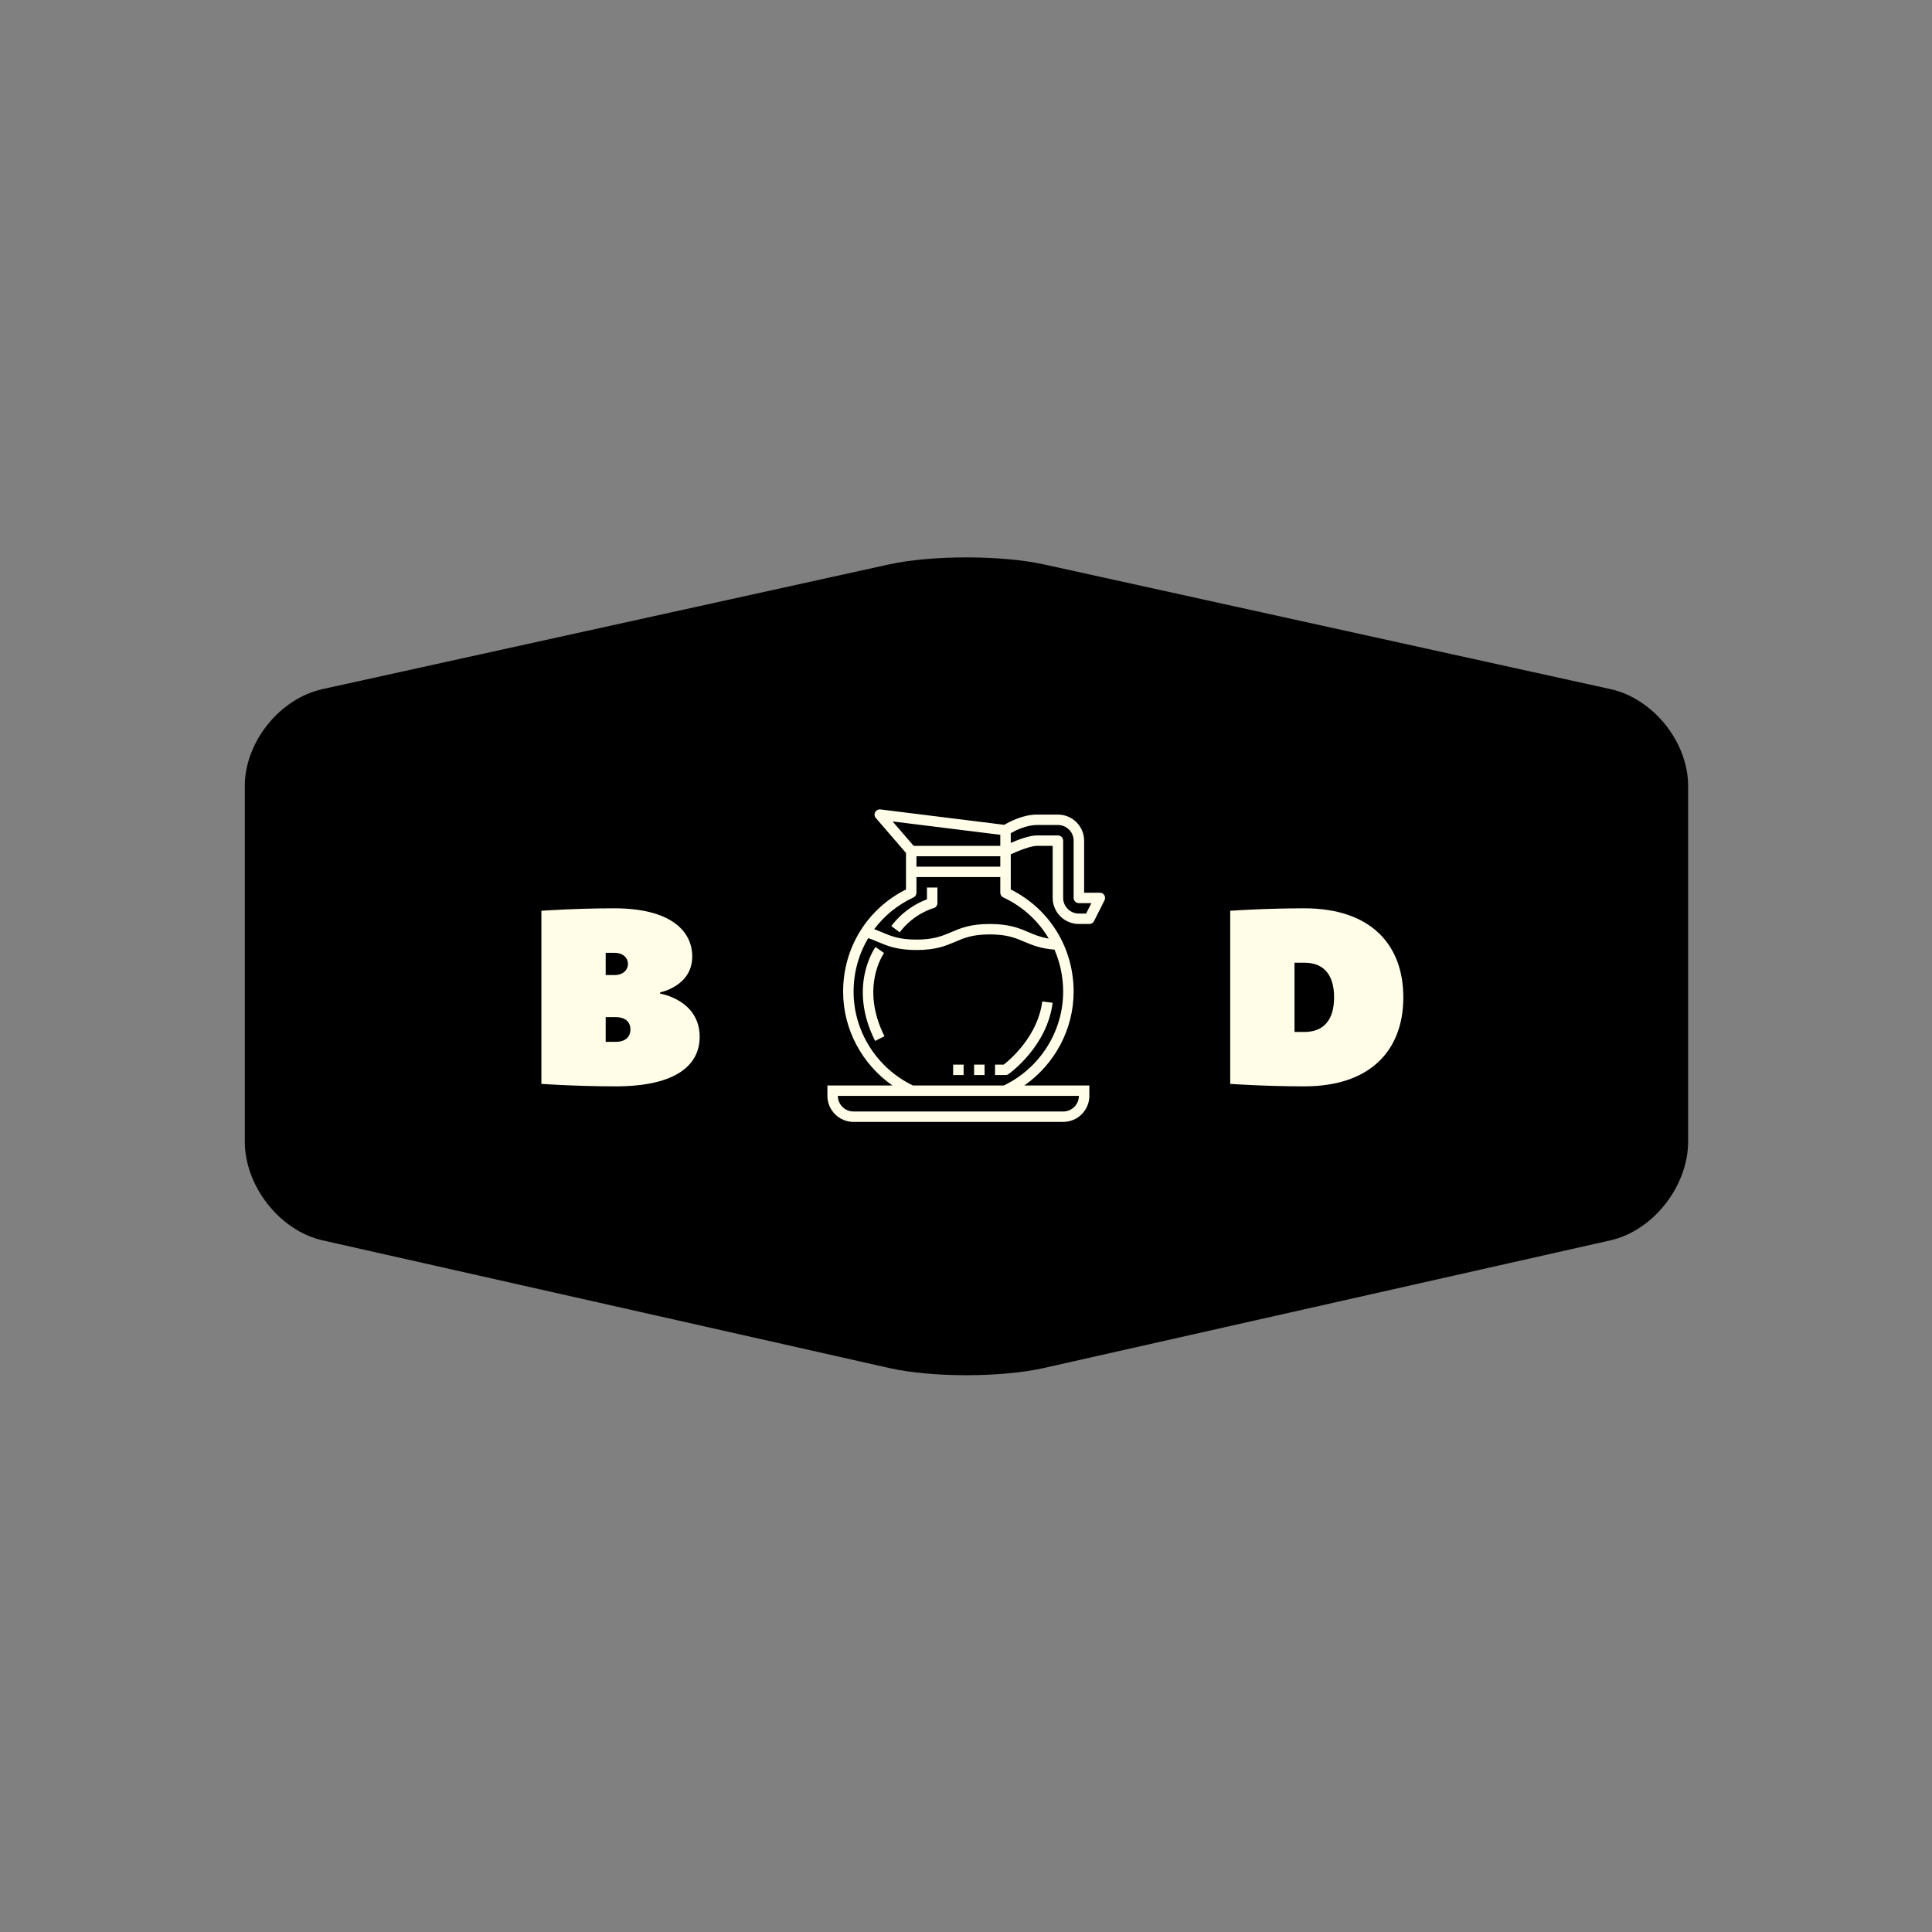 <?xml version="1.0" encoding="UTF-8"?>
<svg xmlns="http://www.w3.org/2000/svg" xmlns:xlink="http://www.w3.org/1999/xlink" width="375pt" height="375pt" viewBox="0 0 375 375" version="1.2">
<rect x="0" y="0" width="375" height="375" fill="#808080" stroke="none"/>
<defs>
<g>
<symbol overflow="visible" id="glyph0-0">
<path style="stroke:none;" d="M 25.922 -17.762 C 25.922 -17.762 32.16 -18.961 32.16 -24.719 C 32.16 -29.762 27.84 -34.078 17.039 -34.078 C 9.602 -34.078 2.879 -33.602 2.879 -33.602 L 2.879 0 C 2.879 0 9.602 0.48 17.281 0.48 C 29.281 0.48 33.602 -3.84 33.602 -9.121 C 33.602 -16.32 25.922 -17.52 25.922 -17.52 Z M 15.359 -25.441 L 17.039 -25.441 C 18.719 -25.441 19.68 -24.48 19.68 -23.281 C 19.68 -22.078 18.719 -21.121 17.039 -21.121 L 15.359 -21.121 Z M 17.281 -8.16 C 16.32 -8.16 15.359 -8.16 15.359 -8.16 L 15.359 -12.961 L 17.281 -12.961 C 19.199 -12.961 20.16 -12 20.16 -10.559 C 20.16 -9.121 19.199 -8.16 17.281 -8.16 Z M 17.281 -8.16 "/>
</symbol>
<symbol overflow="visible" id="glyph0-1">
<path style="stroke:none;" d="M 15.359 -10.078 L 15.359 -23.52 L 17.281 -23.52 C 20.879 -23.52 23.039 -21.359 23.039 -16.801 C 23.039 -12.238 20.879 -10.078 17.281 -10.078 Z M 36.48 -16.801 C 36.48 -27.121 30.047 -34.078 17.281 -34.078 C 9.602 -34.078 2.879 -33.602 2.879 -33.602 L 2.879 0 C 2.879 0 9.602 0.48 17.281 0.48 C 30.047 0.48 36.48 -6.48 36.48 -16.801 Z M 36.48 -16.801 "/>
</symbol>
</g>
<clipPath id="clip1">
  <path d="M 160.598 157.059 L 214.598 157.059 L 214.598 217.809 L 160.598 217.809 Z M 160.598 157.059 "/>
</clipPath>
</defs>
<g id="surface1">
<path style=" stroke:none;fill-rule:nonzero;fill:rgb(0%,0%,0%);fill-opacity:1;" d="M 312.598 133.758 L 202.66 109.559 C 194.383 107.734 180.797 107.734 172.523 109.559 L 62.586 133.758 C 54.309 135.582 47.516 144.031 47.516 152.531 L 47.516 221.57 C 47.516 230.246 54.309 238.863 62.586 240.746 L 172.523 265.516 C 180.797 267.398 194.383 267.398 202.66 265.516 L 312.598 240.746 C 320.875 238.863 327.664 230.246 327.664 221.57 L 327.664 152.531 C 327.664 144.031 320.875 135.582 312.598 133.758 Z M 312.598 133.758 "/>
<g style="fill:rgb(100%,99.219%,90.59%);fill-opacity:1;">
  <use xlink:href="#glyph0-0" x="102.204" y="210.381"/>
</g>
<g style="fill:rgb(100%,99.219%,90.59%);fill-opacity:1;">
  <use xlink:href="#glyph0-1" x="235.905" y="210.381"/>
</g>
<g clip-path="url(#clip1)" clip-rule="nonzero">
<path style=" stroke:none;fill-rule:nonzero;fill:rgb(100%,99.219%,90.59%);fill-opacity:1;" d="M 209.41 212.707 C 209.41 214.383 208.043 215.742 206.359 215.742 L 165.68 215.742 C 163.996 215.742 162.629 214.383 162.629 212.707 Z M 165.68 192.488 C 165.68 188.707 166.703 185.145 168.527 182.086 C 169.168 182.297 169.754 182.543 170.355 182.805 C 172.203 183.586 174.113 184.398 177.883 184.398 C 181.652 184.398 183.559 183.586 185.402 182.801 C 187.133 182.062 188.77 181.367 192.117 181.367 C 195.469 181.367 197.109 182.059 198.848 182.801 C 200.383 183.449 201.988 184.117 204.672 184.324 C 205.762 186.836 206.359 189.602 206.359 192.488 C 206.359 200.203 201.848 207.32 194.844 210.688 L 177.195 210.688 C 170.191 207.32 165.68 200.203 165.68 192.488 Z M 177.301 174.191 C 177.656 174.027 177.883 173.668 177.883 173.277 L 177.883 170.242 L 194.156 170.242 L 194.156 173.277 C 194.156 173.668 194.383 174.027 194.738 174.191 C 198.527 175.957 201.547 178.758 203.562 182.172 C 201.934 181.91 200.812 181.438 199.645 180.938 C 197.797 180.152 195.887 179.344 192.117 179.344 C 188.348 179.344 186.445 180.156 184.602 180.941 C 182.871 181.676 181.238 182.375 177.883 182.375 C 174.531 182.375 172.895 181.68 171.156 180.941 C 170.688 180.742 170.199 180.539 169.684 180.348 C 171.629 177.758 174.211 175.633 177.301 174.191 Z M 194.156 166.199 L 194.156 168.223 L 177.883 168.223 L 177.883 166.199 Z M 173.246 159.438 L 194.156 162.035 L 194.156 164.176 L 177.336 164.176 Z M 196.188 161.715 C 197.09 161.195 199.207 160.133 201.273 160.133 L 205.34 160.133 C 207.027 160.133 208.391 161.492 208.391 163.168 L 208.391 174.289 C 208.391 174.844 208.848 175.301 209.41 175.301 L 211.832 175.301 L 210.816 177.32 L 209.41 177.32 C 207.727 177.32 206.359 175.961 206.359 174.289 L 206.359 163.168 C 206.359 162.609 205.902 162.156 205.34 162.156 L 201.273 162.156 C 199.824 162.156 197.641 162.977 196.188 163.605 Z M 165.68 217.762 L 206.359 217.762 C 209.164 217.762 211.441 215.496 211.441 212.707 L 211.441 210.688 L 198.82 210.688 C 204.727 206.566 208.391 199.773 208.391 192.488 C 208.391 183.973 203.734 176.43 196.188 172.645 L 196.188 165.824 C 197.75 165.098 200.113 164.176 201.273 164.176 L 204.324 164.176 L 204.324 174.289 C 204.324 177.078 206.605 179.344 209.41 179.344 L 211.441 179.344 C 211.828 179.344 212.18 179.125 212.352 178.785 L 214.387 174.742 C 214.547 174.426 214.527 174.055 214.344 173.754 C 214.156 173.457 213.832 173.277 213.477 173.277 L 210.426 173.277 L 210.426 163.168 C 210.426 160.379 208.145 158.109 205.34 158.109 L 201.273 158.109 C 198.52 158.109 195.855 159.547 194.941 160.098 L 170.891 157.109 C 170.473 157.059 170.07 157.266 169.867 157.633 C 169.668 158 169.719 158.449 169.996 158.77 L 175.852 165.562 L 175.852 172.645 C 168.305 176.43 163.648 183.973 163.648 192.488 C 163.648 199.773 167.312 206.566 173.219 210.688 L 160.598 210.688 L 160.598 212.707 C 160.598 215.496 162.875 217.762 165.68 217.762 "/>
</g>
<path style=" stroke:none;fill-rule:nonzero;fill:rgb(100%,99.219%,90.59%);fill-opacity:1;" d="M 181.18 176.277 C 181.633 176.168 181.953 175.766 181.953 175.301 L 181.953 172.266 L 179.918 172.266 L 179.918 174.562 C 178.512 175.078 175.457 176.496 173 179.746 L 174.629 180.961 C 177.406 177.277 181.148 176.289 181.18 176.277 "/>
<path style=" stroke:none;fill-rule:nonzero;fill:rgb(100%,99.219%,90.59%);fill-opacity:1;" d="M 171.594 184.984 L 170.766 184.398 L 169.938 183.809 C 169.715 184.117 164.555 191.504 169.855 202.039 L 171.676 201.133 C 166.945 191.734 171.406 185.254 171.594 184.984 "/>
<path style=" stroke:none;fill-rule:nonzero;fill:rgb(100%,99.219%,90.59%);fill-opacity:1;" d="M 195.766 208.473 C 196.07 208.258 203.258 203.066 204.316 194.637 L 202.297 194.383 C 201.457 201.09 196.059 205.68 194.828 206.641 L 193.137 206.641 L 193.137 208.664 L 195.172 208.664 C 195.383 208.664 195.59 208.598 195.766 208.473 "/>
<path style=" stroke:none;fill-rule:nonzero;fill:rgb(100%,99.219%,90.59%);fill-opacity:1;" d="M 191.105 206.641 L 189.07 206.641 L 189.07 208.664 L 191.105 208.664 L 191.105 206.641 "/>
<path style=" stroke:none;fill-rule:nonzero;fill:rgb(100%,99.219%,90.59%);fill-opacity:1;" d="M 187.035 206.641 L 185.004 206.641 L 185.004 208.664 L 187.035 208.664 L 187.035 206.641 "/>
</g>
</svg>
